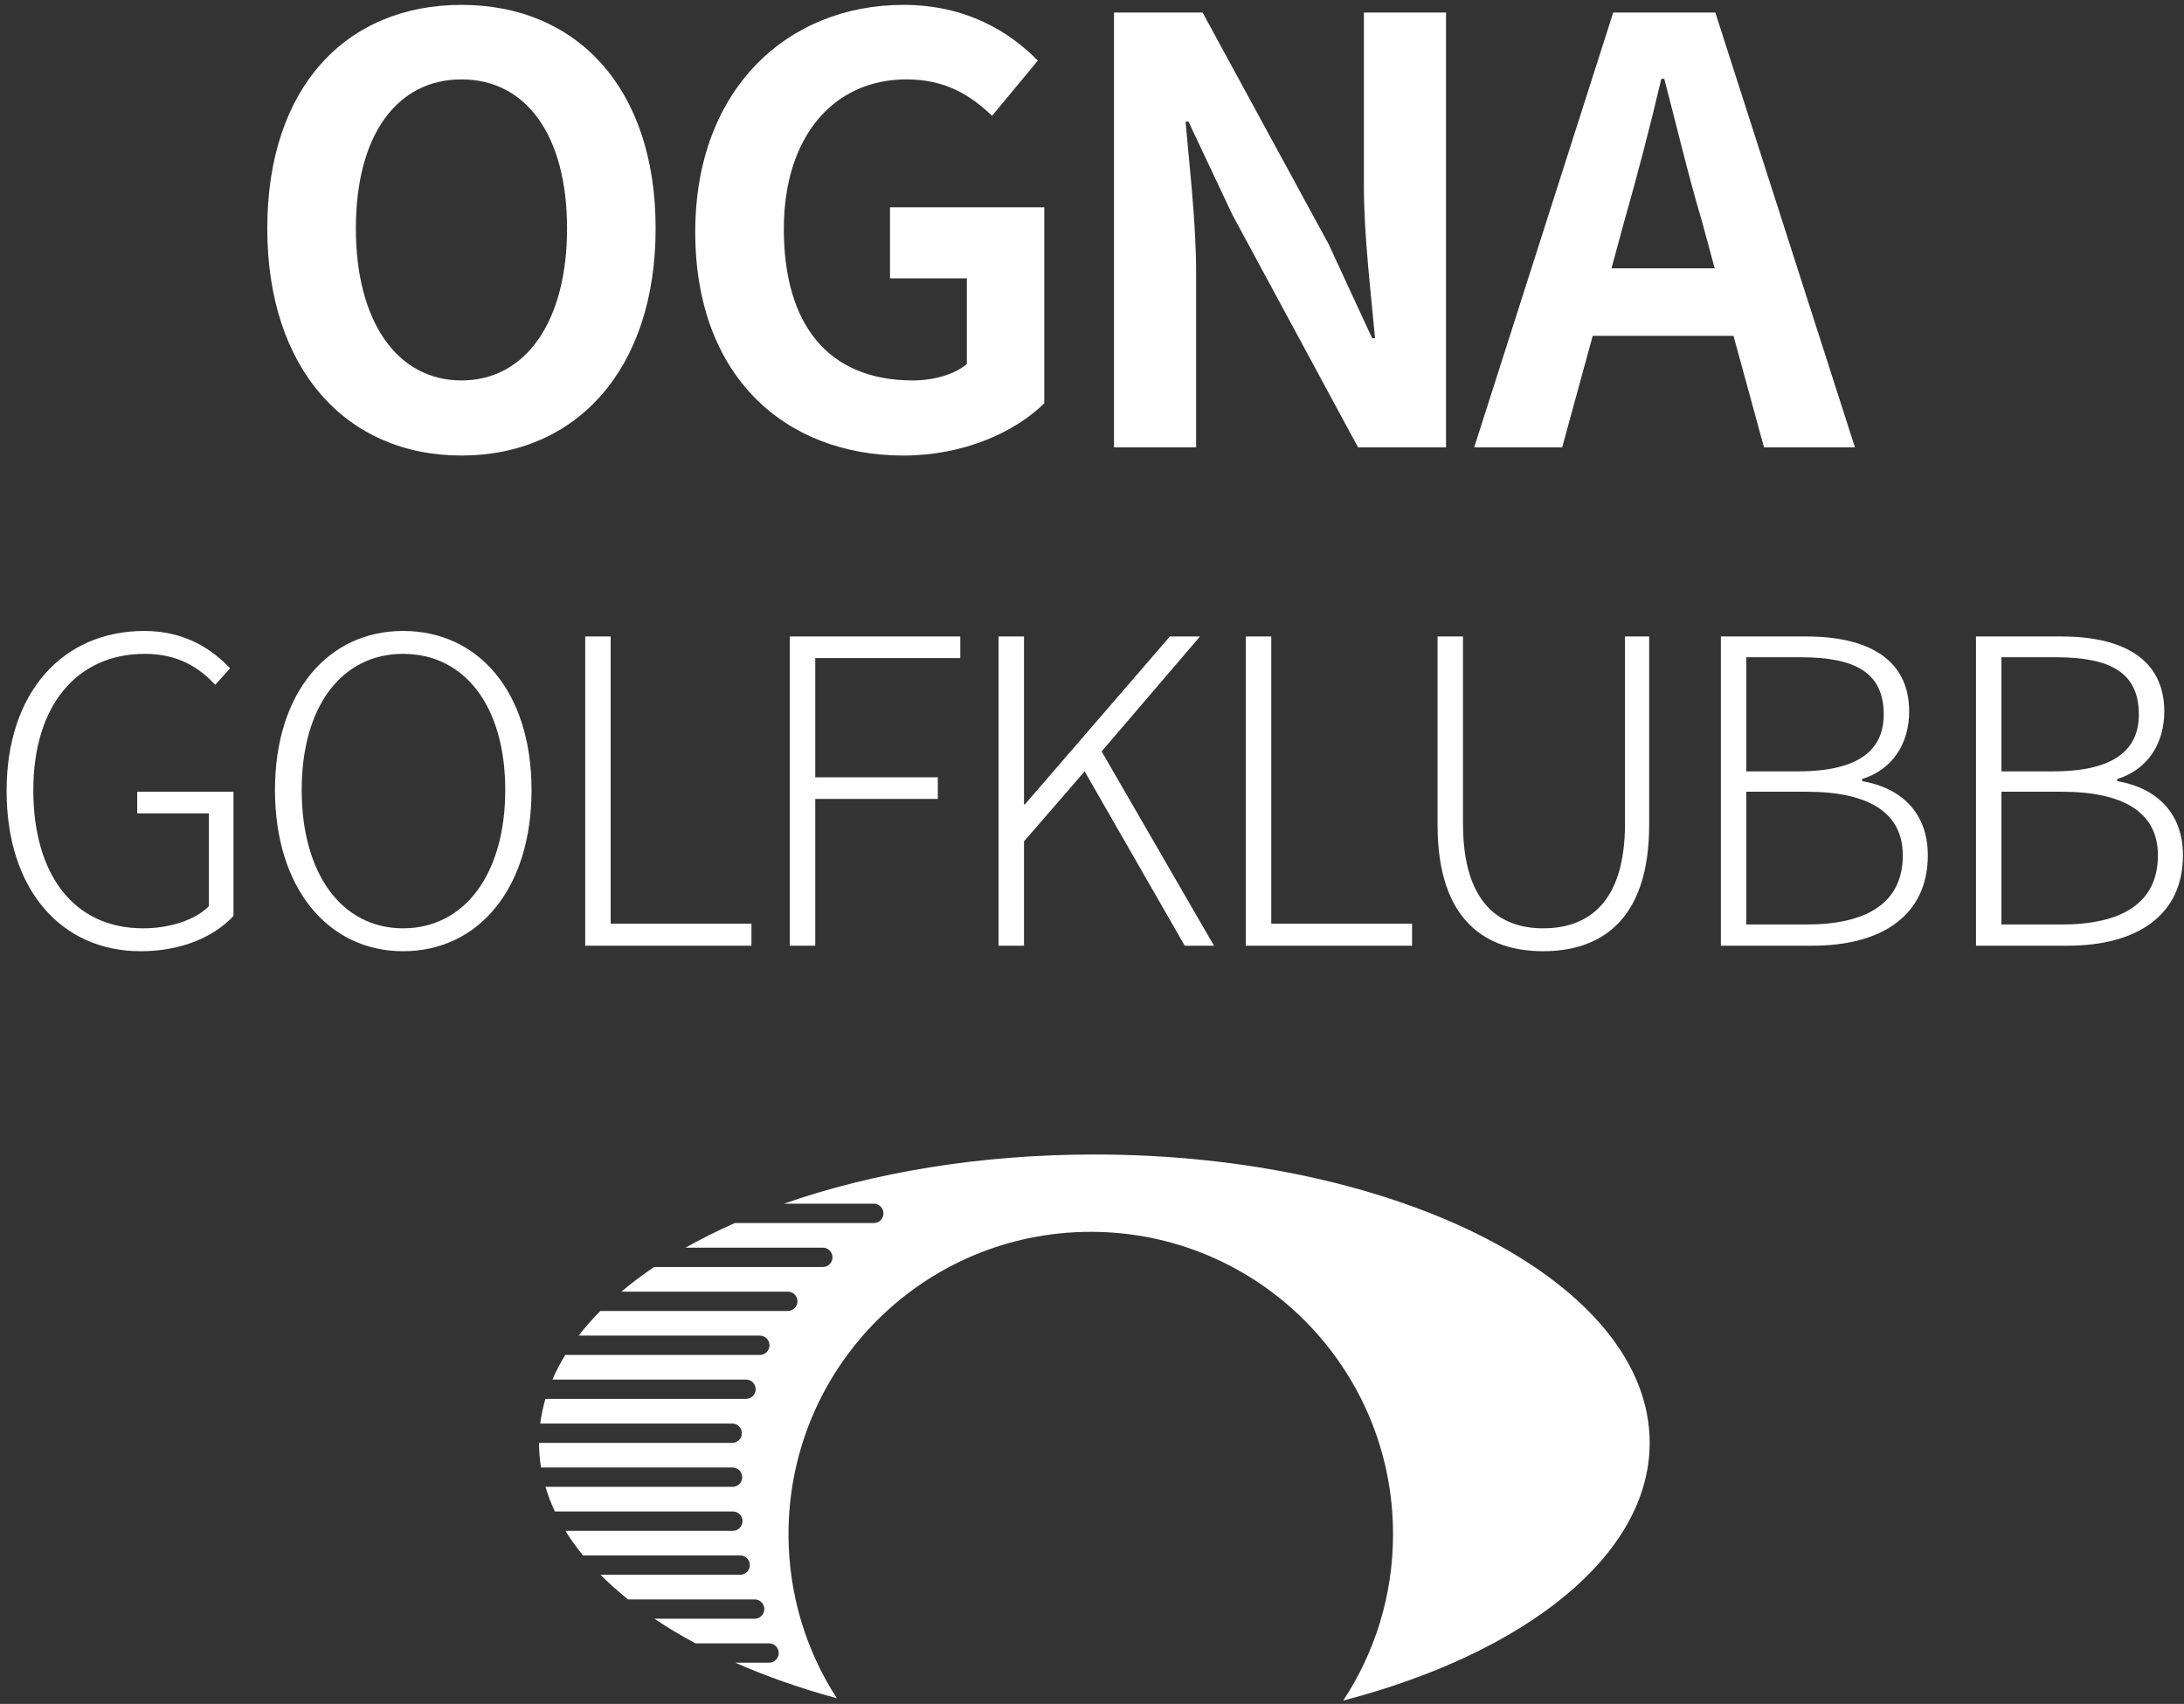 <svg width="309" height="241" viewBox="0 0 309 241" fill="none" xmlns="http://www.w3.org/2000/svg">
<rect x="0" y="0" width="309" height="241" fill="#333333" stroke="none"/>
<path d="M233.402 204.071C233.402 220.022 215.755 233.834 190.041 240.535C194.498 233.784 197.092 225.695 197.092 217C197.092 193.382 177.946 174.235 154.327 174.235C130.708 174.235 111.561 193.382 111.561 217C111.561 225.556 114.073 233.524 118.4 240.208C113.248 238.807 108.432 237.116 104.033 235.179H108.813C109.568 235.179 110.18 234.567 110.18 233.812C110.18 233.057 109.568 232.444 108.813 232.444H98.403C96.343 231.341 94.403 230.178 92.592 228.96H106.769C107.206 228.96 107.594 228.756 107.844 228.437C108.027 228.205 108.136 227.912 108.136 227.593C108.136 226.838 107.524 226.226 106.769 226.226H88.86C87.456 225.101 86.155 223.939 84.965 222.742H104.725C105.48 222.742 106.092 222.13 106.092 221.374C106.092 220.982 105.927 220.628 105.663 220.378C105.418 220.148 105.088 220.007 104.725 220.007H82.49C81.56 218.871 80.725 217.709 79.994 216.523H103.685C104.44 216.523 105.052 215.911 105.052 215.156C105.052 214.7 104.83 214.296 104.487 214.048C104.262 213.884 103.985 213.788 103.685 213.788H78.507C77.969 212.645 77.524 211.483 77.175 210.304H103.644C104.399 210.304 105.011 209.692 105.011 208.937C105.011 208.182 104.399 207.569 103.644 207.569H76.548C76.36 206.421 76.263 205.259 76.263 204.085H103.593C104.348 204.085 104.961 203.474 104.961 202.718C104.961 201.963 104.348 201.351 103.593 201.351H76.435C76.585 200.175 76.83 199.013 77.167 197.867H105.549C106.304 197.867 106.917 197.255 106.917 196.499C106.917 195.744 106.304 195.132 105.549 195.132H78.157C78.666 193.95 79.274 192.788 79.976 191.648H107.505C108.26 191.648 108.873 191.036 108.873 190.281C108.873 189.525 108.26 188.913 107.505 188.913H81.872C82.791 187.723 83.813 186.561 84.936 185.429H111.462C112.216 185.429 112.829 184.817 112.829 184.062C112.829 183.705 112.692 183.379 112.467 183.136C112.217 182.864 111.859 182.694 111.462 182.694H87.913C89.344 181.49 90.893 180.327 92.55 179.21H116.418C117.172 179.21 117.785 178.599 117.785 177.843C117.785 177.088 117.172 176.476 116.418 176.476H96.989C99.175 175.242 101.506 174.078 103.968 172.992H123.629C124.383 172.992 124.996 172.38 124.996 171.624C124.996 170.869 124.383 170.257 123.629 170.257H110.91C123.449 165.861 138.563 163.295 154.833 163.295C198.225 163.295 233.402 181.551 233.402 204.071Z" fill="white"/>
<path d="M65.288 64.433C81.556 64.433 92.761 52.232 92.761 32.312C92.761 12.392 81.556 0.689 65.288 0.689C49.02 0.689 37.815 12.309 37.815 32.312C37.815 52.232 49.02 64.433 65.288 64.433ZM65.288 53.809C56.158 53.809 50.348 45.426 50.348 32.312C50.348 19.115 56.158 11.23 65.288 11.23C74.418 11.23 80.228 19.115 80.228 32.312C80.228 45.426 74.418 53.809 65.288 53.809Z" fill="white"/>
<path d="M127.831 64.433C136.38 64.433 143.601 61.113 147.751 57.046V29.324H125.922V39.367H136.795V51.485C135.052 52.979 132.064 53.809 129.159 53.809C117.041 53.809 110.899 45.758 110.899 32.395C110.899 19.198 118.037 11.23 128.246 11.23C133.807 11.23 137.293 13.471 140.364 16.376L146.838 8.574C142.854 4.507 136.712 0.689 127.831 0.689C111.48 0.689 98.366 12.558 98.366 32.81C98.366 53.311 111.148 64.433 127.831 64.433Z" fill="white"/>
<path d="M157.611 63.271H169.231V38.62C169.231 31.565 168.318 23.846 167.737 17.206H168.152L174.377 30.403L192.139 63.271H204.589V1.768H192.969V26.336C192.969 33.308 193.965 41.442 194.546 47.833H194.131L187.989 34.553L170.144 1.768H157.611V63.271Z" fill="white"/>
<path d="M229.823 31.233C231.649 24.842 233.475 17.87 235.052 11.147H235.467C237.21 17.787 238.87 24.842 240.779 31.233L242.605 37.956H227.997L229.823 31.233ZM208.575 63.271H221.025L225.341 47.501H245.261L249.577 63.271H262.442L242.688 1.768H228.246L208.575 63.271Z" fill="white"/>
<path d="M19.893 134.544C25.713 134.544 30.273 132.504 33.033 129.564V111.984H19.413V115.044H29.553V128.184C27.573 130.164 23.973 131.304 20.253 131.304C10.413 131.304 4.713 123.684 4.713 111.744C4.713 99.924 10.773 92.484 20.493 92.484C25.233 92.484 28.233 94.464 30.453 96.864L32.553 94.524C30.153 92.004 26.373 89.244 20.433 89.244C8.913 89.244 0.933 97.884 0.933 111.864C0.933 125.844 8.673 134.544 19.893 134.544Z" fill="white"/>
<path d="M57.024 134.544C67.704 134.544 75.204 125.664 75.204 111.744C75.204 97.884 67.704 89.244 57.024 89.244C46.464 89.244 38.904 97.884 38.904 111.744C38.904 125.664 46.464 134.544 57.024 134.544ZM57.024 131.304C48.384 131.304 42.684 123.624 42.684 111.744C42.684 99.864 48.384 92.484 57.024 92.484C65.724 92.484 71.484 99.864 71.484 111.744C71.484 123.624 65.724 131.304 57.024 131.304Z" fill="white"/>
<path d="M82.799 133.764H106.319V130.644H86.399V90.024H82.799V133.764Z" fill="white"/>
<path d="M111.747 133.764H115.347V113.004H132.687V109.944H115.347V93.084H135.867V90.024H111.747V133.764Z" fill="white"/>
<path d="M141.28 133.764H144.88V119.004L153.46 109.104L167.62 133.764H171.76L155.86 106.284L169.78 90.024H165.52L145 113.784H144.88V90.024H141.28V133.764Z" fill="white"/>
<path d="M176.263 133.764H199.783V130.644H179.863V90.024H176.263V133.764Z" fill="white"/>
<path d="M218.33 134.544C226.19 134.544 233.33 130.464 233.33 116.664V90.024H229.91V116.484C229.91 127.884 224.51 131.304 218.33 131.304C212.27 131.304 206.99 127.884 206.99 116.484V90.024H203.39V116.664C203.39 130.464 210.47 134.544 218.33 134.544Z" fill="white"/>
<path d="M243.475 133.764H256.435C266.275 133.764 272.755 129.444 272.755 120.984C272.755 114.984 269.035 111.444 263.455 110.484V110.184C267.775 108.864 270.115 105.144 270.115 100.644C270.115 93.264 264.355 90.024 255.535 90.024H243.475V133.764ZM247.075 109.104V92.964H254.755C262.495 92.964 266.515 95.124 266.515 101.064C266.515 106.044 263.035 109.104 254.395 109.104H247.075ZM247.075 130.764V111.984H255.595C264.295 111.984 269.215 114.864 269.215 120.984C269.215 127.764 264.055 130.764 255.595 130.764H247.075Z" fill="white"/>
<path d="M279.571 133.764H292.531C302.371 133.764 308.851 129.444 308.851 120.984C308.851 114.984 305.131 111.444 299.551 110.484V110.184C303.871 108.864 306.211 105.144 306.211 100.644C306.211 93.264 300.451 90.024 291.631 90.024H279.571V133.764ZM283.171 109.104V92.964H290.851C298.591 92.964 302.611 95.124 302.611 101.064C302.611 106.044 299.131 109.104 290.491 109.104H283.171ZM283.171 130.764V111.984H291.691C300.391 111.984 305.311 114.864 305.311 120.984C305.311 127.764 300.151 130.764 291.691 130.764H283.171Z" fill="white"/>
</svg>
